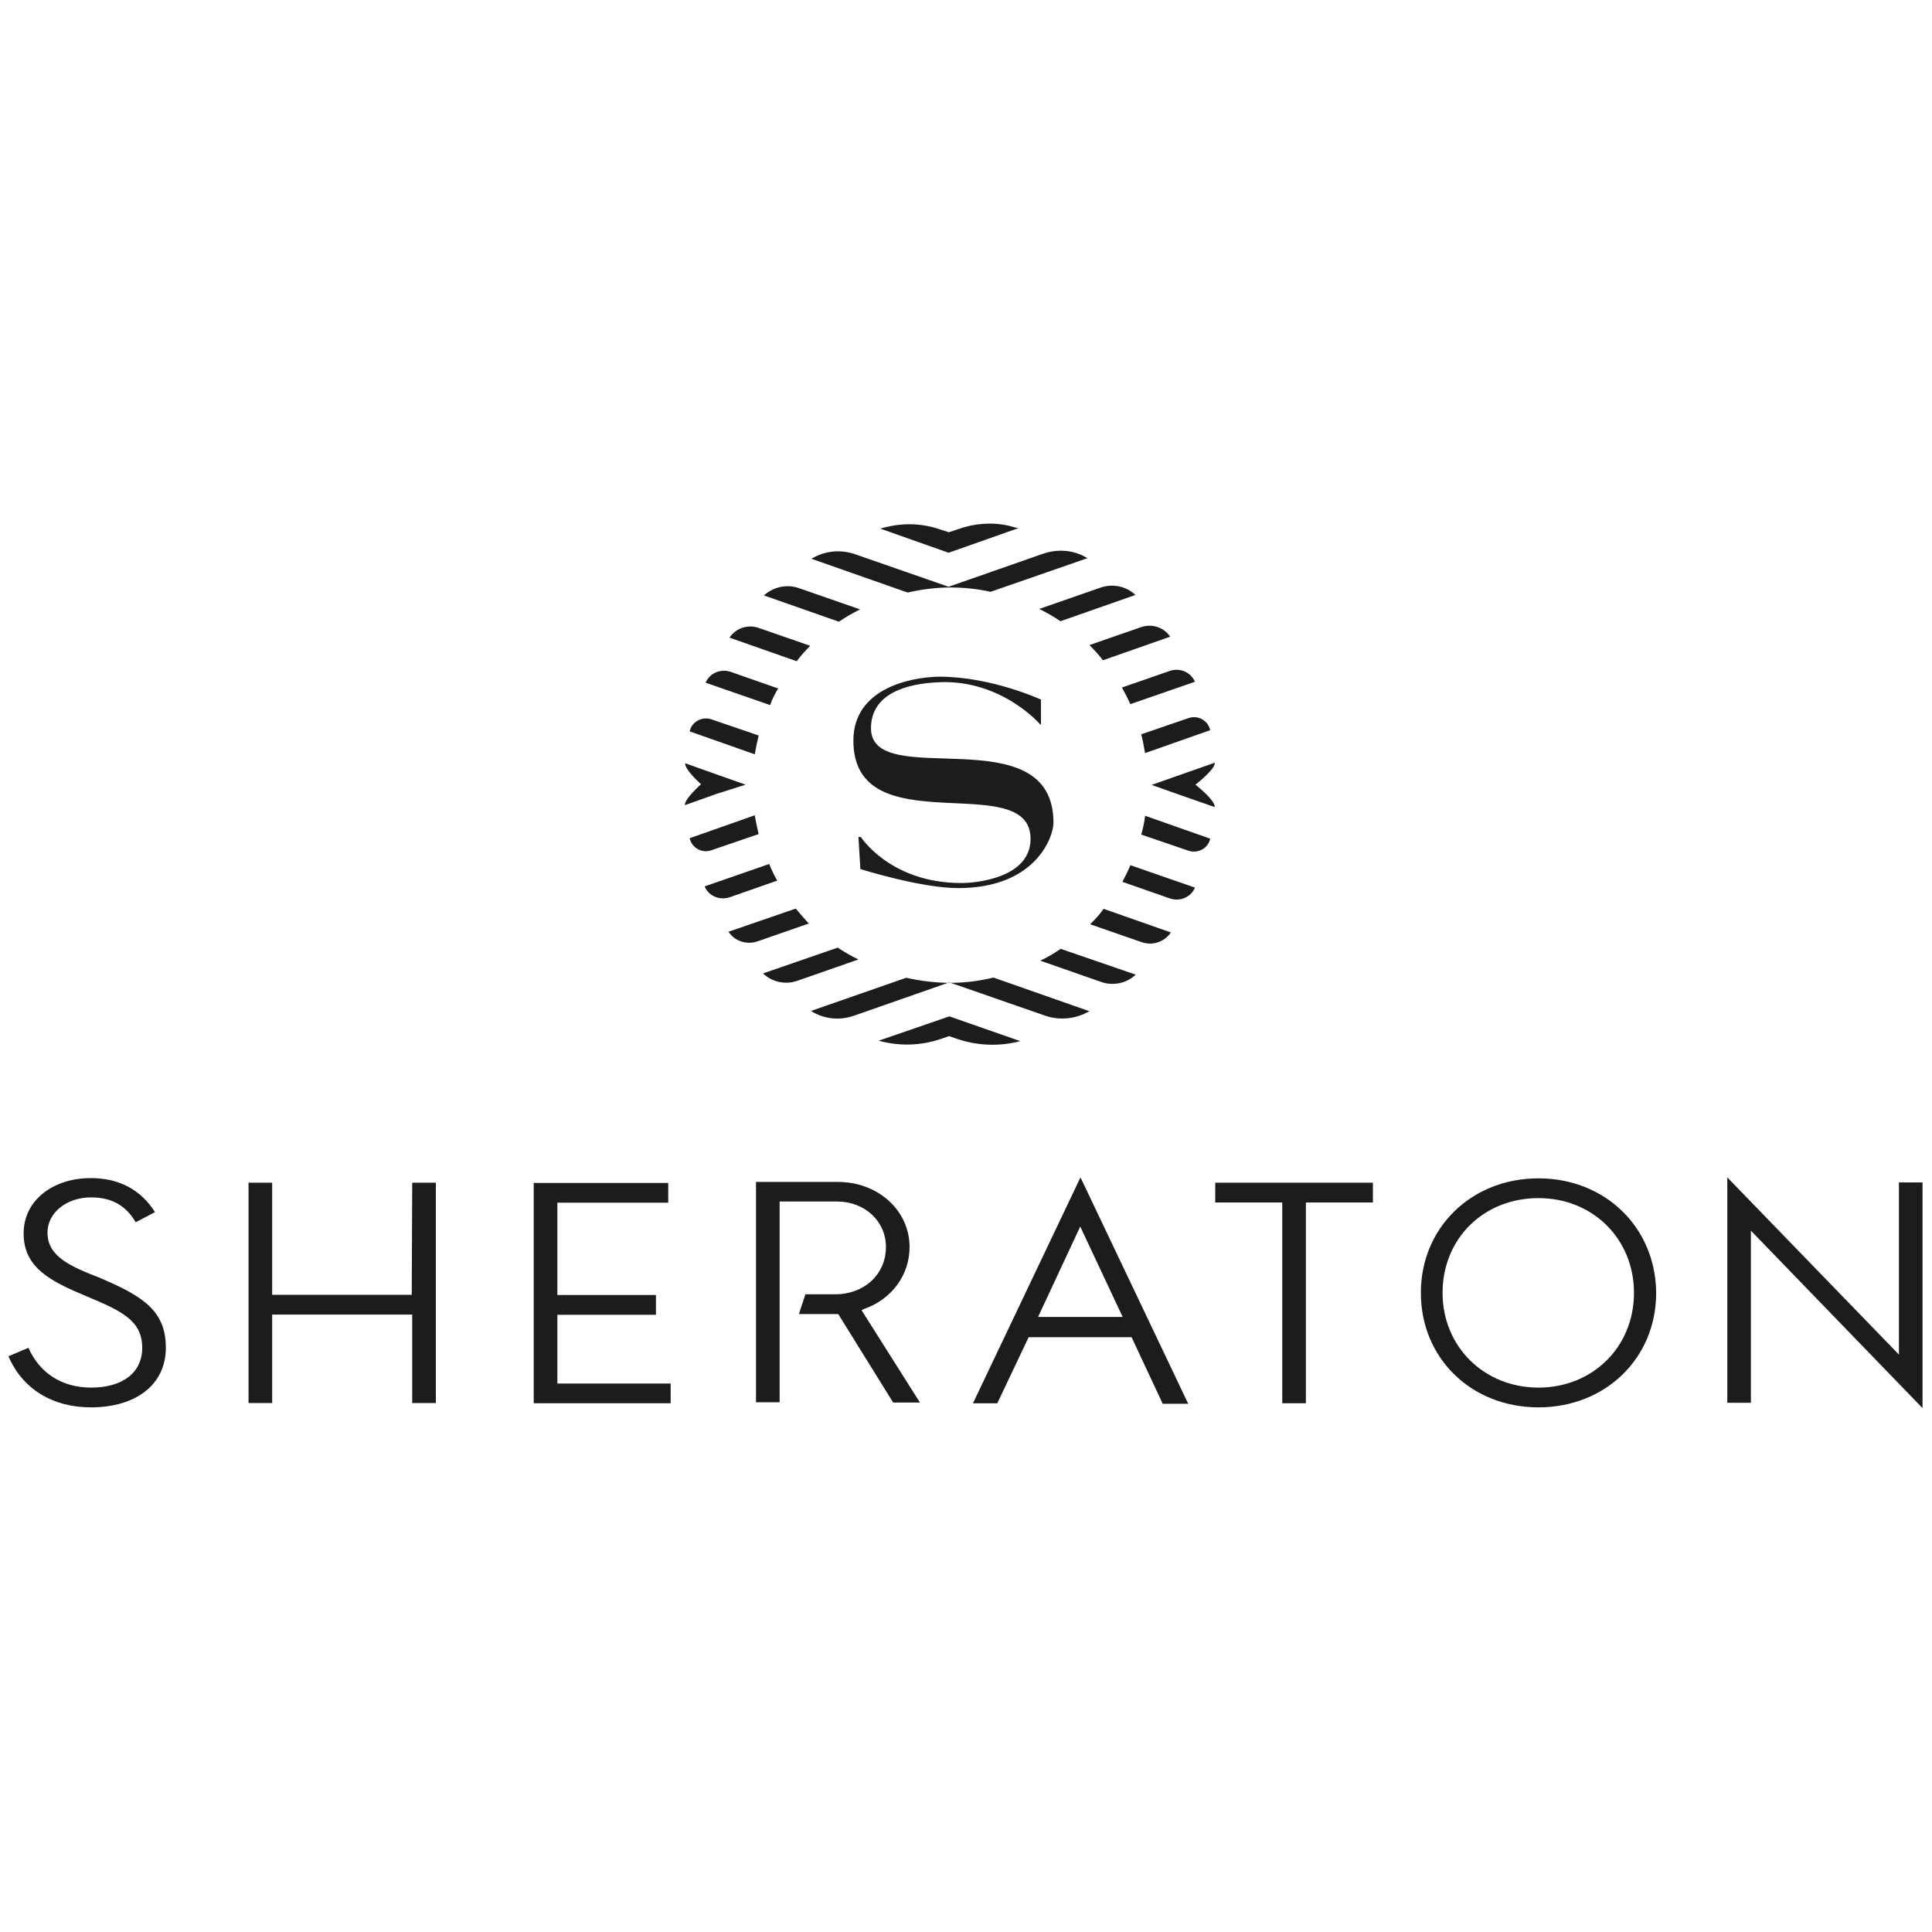 <?xml version="1.0" encoding="utf-8"?>
<!DOCTYPE svg PUBLIC "-//W3C//DTD SVG 1.1//EN" "http://www.w3.org/Graphics/SVG/1.1/DTD/svg11.dtd">
<svg version="1.1" id="Layer_1" xmlns="http://www.w3.org/2000/svg" xmlns:xlink="http://www.w3.org/1999/xlink" x="0px" y="0px" width="216px" height="216px" viewBox="0 0 216 216" enable-background="new 0 0 216 216" xml:space="preserve">
<path fill="#1C1C1C" d="M97.377,81.42c0-3.881,3.989-5.012,7.654-5.147c6.953-0.297,11.266,4.716,11.266,4.716h0.082v-2.775
	c0,0-5.525-2.561-11.375-2.561c-3.342,0.054-9.595,1.375-9.595,7.142c0,11.806,19.809,3.019,19.809,10.996
	c0,4.313-5.954,4.933-7.733,4.933c-7.952,0-11.24-5.147-11.24-5.147c-0.081,0-0.161,0-0.27,0l0.216,3.584
	c0,0,6.738,2.129,10.942,2.129c8.651,0,10.646-5.713,10.646-7.303C117.78,79.938,97.377,88.59,97.377,81.42z M90.585,72.203
	l-5.741-1.995c-1.213-0.431-2.561,0-3.288,1.079l0,0l7.52,2.641C89.535,73.281,90.073,72.715,90.585,72.203z M83.362,87.728
	l-3.208-1.132l-3.558-1.268c-0.054,0.729,1.779,2.346,1.779,2.346s-1.859,1.644-1.806,2.345l3.558-1.268L83.362,87.728z
	 M96.164,68.133l-6.818-2.372c-1.348-0.485-2.884-0.161-3.935,0.81l0,0l8.382,2.937C94.547,68.996,95.329,68.538,96.164,68.133z
	 M87,76.973l-5.309-1.86c-1.132-0.377-2.345,0.135-2.803,1.213l0,0l7.223,2.507C86.3,78.187,86.65,77.566,87,76.973z M84.817,82.229
	l-5.282-1.806c-1.051-0.35-2.209,0.27-2.426,1.348l0,0l7.277,2.56C84.521,83.576,84.656,82.876,84.817,82.229z M106.244,65.681
	c1.563,0,3.073,0.162,4.5,0.485l10.864-3.772c0,0,0,0-0.055,0c-1.482-0.917-3.289-1.052-4.932-0.486L106.055,65.6l-10.457-3.638
	c-1.644-0.566-3.423-0.377-4.877,0.511l0,0l10.753,3.774C103.038,65.896,104.601,65.681,106.244,65.681z M126.378,78.725
	l7.223-2.506l0,0c-0.484-1.078-1.697-1.591-2.802-1.213l-5.366,1.86C125.785,77.485,126.083,78.079,126.378,78.725z M123.306,73.82
	l7.521-2.641l0,0c-0.729-1.078-2.076-1.483-3.289-1.052l-5.741,1.994C122.309,72.634,122.849,73.2,123.306,73.82z M118.563,69.454
	l8.38-2.938l0,0c-1.05-0.997-2.56-1.293-3.934-0.809l-6.818,2.372C116.998,68.484,117.78,68.915,118.563,69.454z M113.846,59.05
	c-0.353-0.08-0.7-0.162-1.052-0.269c-1.912-0.431-3.854-0.27-5.66,0.376l-1.051,0.351l-0.916-0.296
	c-1.995-0.701-4.098-0.782-6.146-0.27c-0.215,0.054-0.377,0.082-0.592,0.162l7.626,2.695L113.846,59.05z M128.022,84.197
	l7.277-2.561l0,0c-0.217-1.079-1.377-1.726-2.427-1.348l-5.281,1.806C127.779,82.795,127.888,83.496,128.022,84.197z
	 M88.968,101.581l-7.519,2.588l0,0c0.7,1.079,2.074,1.482,3.234,1.079l5.74-1.995C89.966,102.74,89.453,102.174,88.968,101.581z
	 M125.488,98.59l5.311,1.859c1.13,0.377,2.345-0.135,2.802-1.213l0,0l-7.223-2.507C126.135,97.323,125.813,97.969,125.488,98.59z
	 M116.298,107.403l6.793,2.372c1.345,0.485,2.882,0.161,3.879-0.809l0,0l-8.38-2.884
	C117.915,106.541,117.135,107.025,116.298,107.403z M121.876,103.333l5.741,1.995c1.215,0.431,2.56,0,3.289-1.078l0,0l-7.521-2.642
	C122.929,102.255,122.416,102.821,121.876,103.333z M133.653,87.728c0,0,2.237-1.725,2.159-2.453l-3.856,1.349l-3.206,1.131
	l3.206,1.132l3.856,1.348C135.865,89.452,133.653,87.728,133.653,87.728z M127.592,93.306l5.281,1.806
	c1.05,0.351,2.21-0.269,2.427-1.348l0,0l-7.277-2.561C127.939,91.959,127.779,92.66,127.592,93.306z M84.386,91.15l-7.277,2.561l0,0
	c0.216,1.078,1.375,1.725,2.426,1.347l5.282-1.806C84.656,92.525,84.495,91.852,84.386,91.15z M93.657,105.947l-8.354,2.884l0,0
	c1.051,0.997,2.56,1.293,3.88,0.809l6.792-2.372C95.221,106.918,94.439,106.459,93.657,105.947z M86.003,96.595l-7.223,2.506l0,0
	c0.431,1.079,1.698,1.591,2.803,1.213l5.31-1.859C86.569,97.889,86.246,97.242,86.003,96.595z M106.244,109.882
	c-1.697,0-3.342-0.215-4.931-0.566l-10.674,3.721h0.054c1.429,0.915,3.208,1.077,4.798,0.513l10.646-3.721l10.701,3.721
	c1.642,0.564,3.449,0.375,4.931-0.485h0.055l-10.754-3.773C109.425,109.693,107.835,109.882,106.244,109.882z M98.24,116.351
	L98.24,116.351c2.345,0.647,4.744,0.564,7.007-0.215l0.863-0.296l0.781,0.268c2.29,0.808,4.797,0.918,7.142,0.298h0.055
	l-7.951-2.776L98.24,116.351z M214.942,132.227v25.2l-19.19-19.839v19.244h-2.639v-25.2l19.189,19.812v-19.244h2.64V132.227z
	 M172.009,131.741c-7.493,0-13.154,5.499-13.154,12.802c0,7.304,5.634,12.802,13.154,12.802c7.49,0,13.153-5.498,13.153-12.802
	C185.107,137.24,179.474,131.741,172.009,131.741z M172.009,155.136c-6.092,0-10.728-4.584-10.728-10.593
	c0-6.063,4.581-10.592,10.728-10.592c6.091,0,10.672,4.581,10.672,10.592C182.681,150.606,178.044,155.136,172.009,155.136z
	 M135.945,132.227h17.548v2.209H146v22.452h-2.642v-22.452h-7.493v-2.209H135.945z M18.542,150.688c0,4.069-3.288,6.656-8.381,6.656
	c-4.313,0-7.654-2.074-9.218-5.714l2.237-0.942c1.267,2.854,3.773,4.447,7.008,4.447c3.557,0,5.713-1.697,5.713-4.447
	c0-3.019-2.237-4.099-6.172-5.74c-4.15-1.725-7.088-3.234-7.088-7.063c0-3.584,3.153-6.171,7.52-6.171
	c3.153,0,5.579,1.295,7.169,3.802l-2.157,1.13c-1.131-1.912-2.722-2.777-5.012-2.777c-2.722,0-4.852,1.725-4.852,3.937
	c0,2.722,2.668,3.799,5.741,5.014C16.116,144.948,18.542,146.617,18.542,150.688z M46.087,132.227h2.642v24.634h-2.642v-9.891
	H30.429v9.891h-2.642v-24.634h2.642v12.531h15.604L46.087,132.227z M62.313,154.678h12.667v2.21H59.671v-24.634h15.04v2.209H62.313
	v10.322h11.023v2.21H62.313V154.678L62.313,154.678z M96.327,146.485l6.522,10.319h-2.992l-6.091-9.81l-0.082-0.08h-4.366
	l0.728-2.21h3.343c3.234,0,5.66-2.236,5.66-5.283c0-2.884-2.344-5.094-5.499-5.094h-6.387v22.449h-2.642v-24.634h9.164
	c4.501,0,8.005,3.207,8.005,7.278c0,3.127-1.994,5.849-5.095,6.926L96.327,146.485z M120.799,131.632l-12.021,25.256h2.721
	l3.504-7.386h11.51l3.342,7.143l0.135,0.298h2.856L120.799,131.632z M116.056,147.237l4.716-10.107l4.744,10.107H116.056z"/>

</svg>
